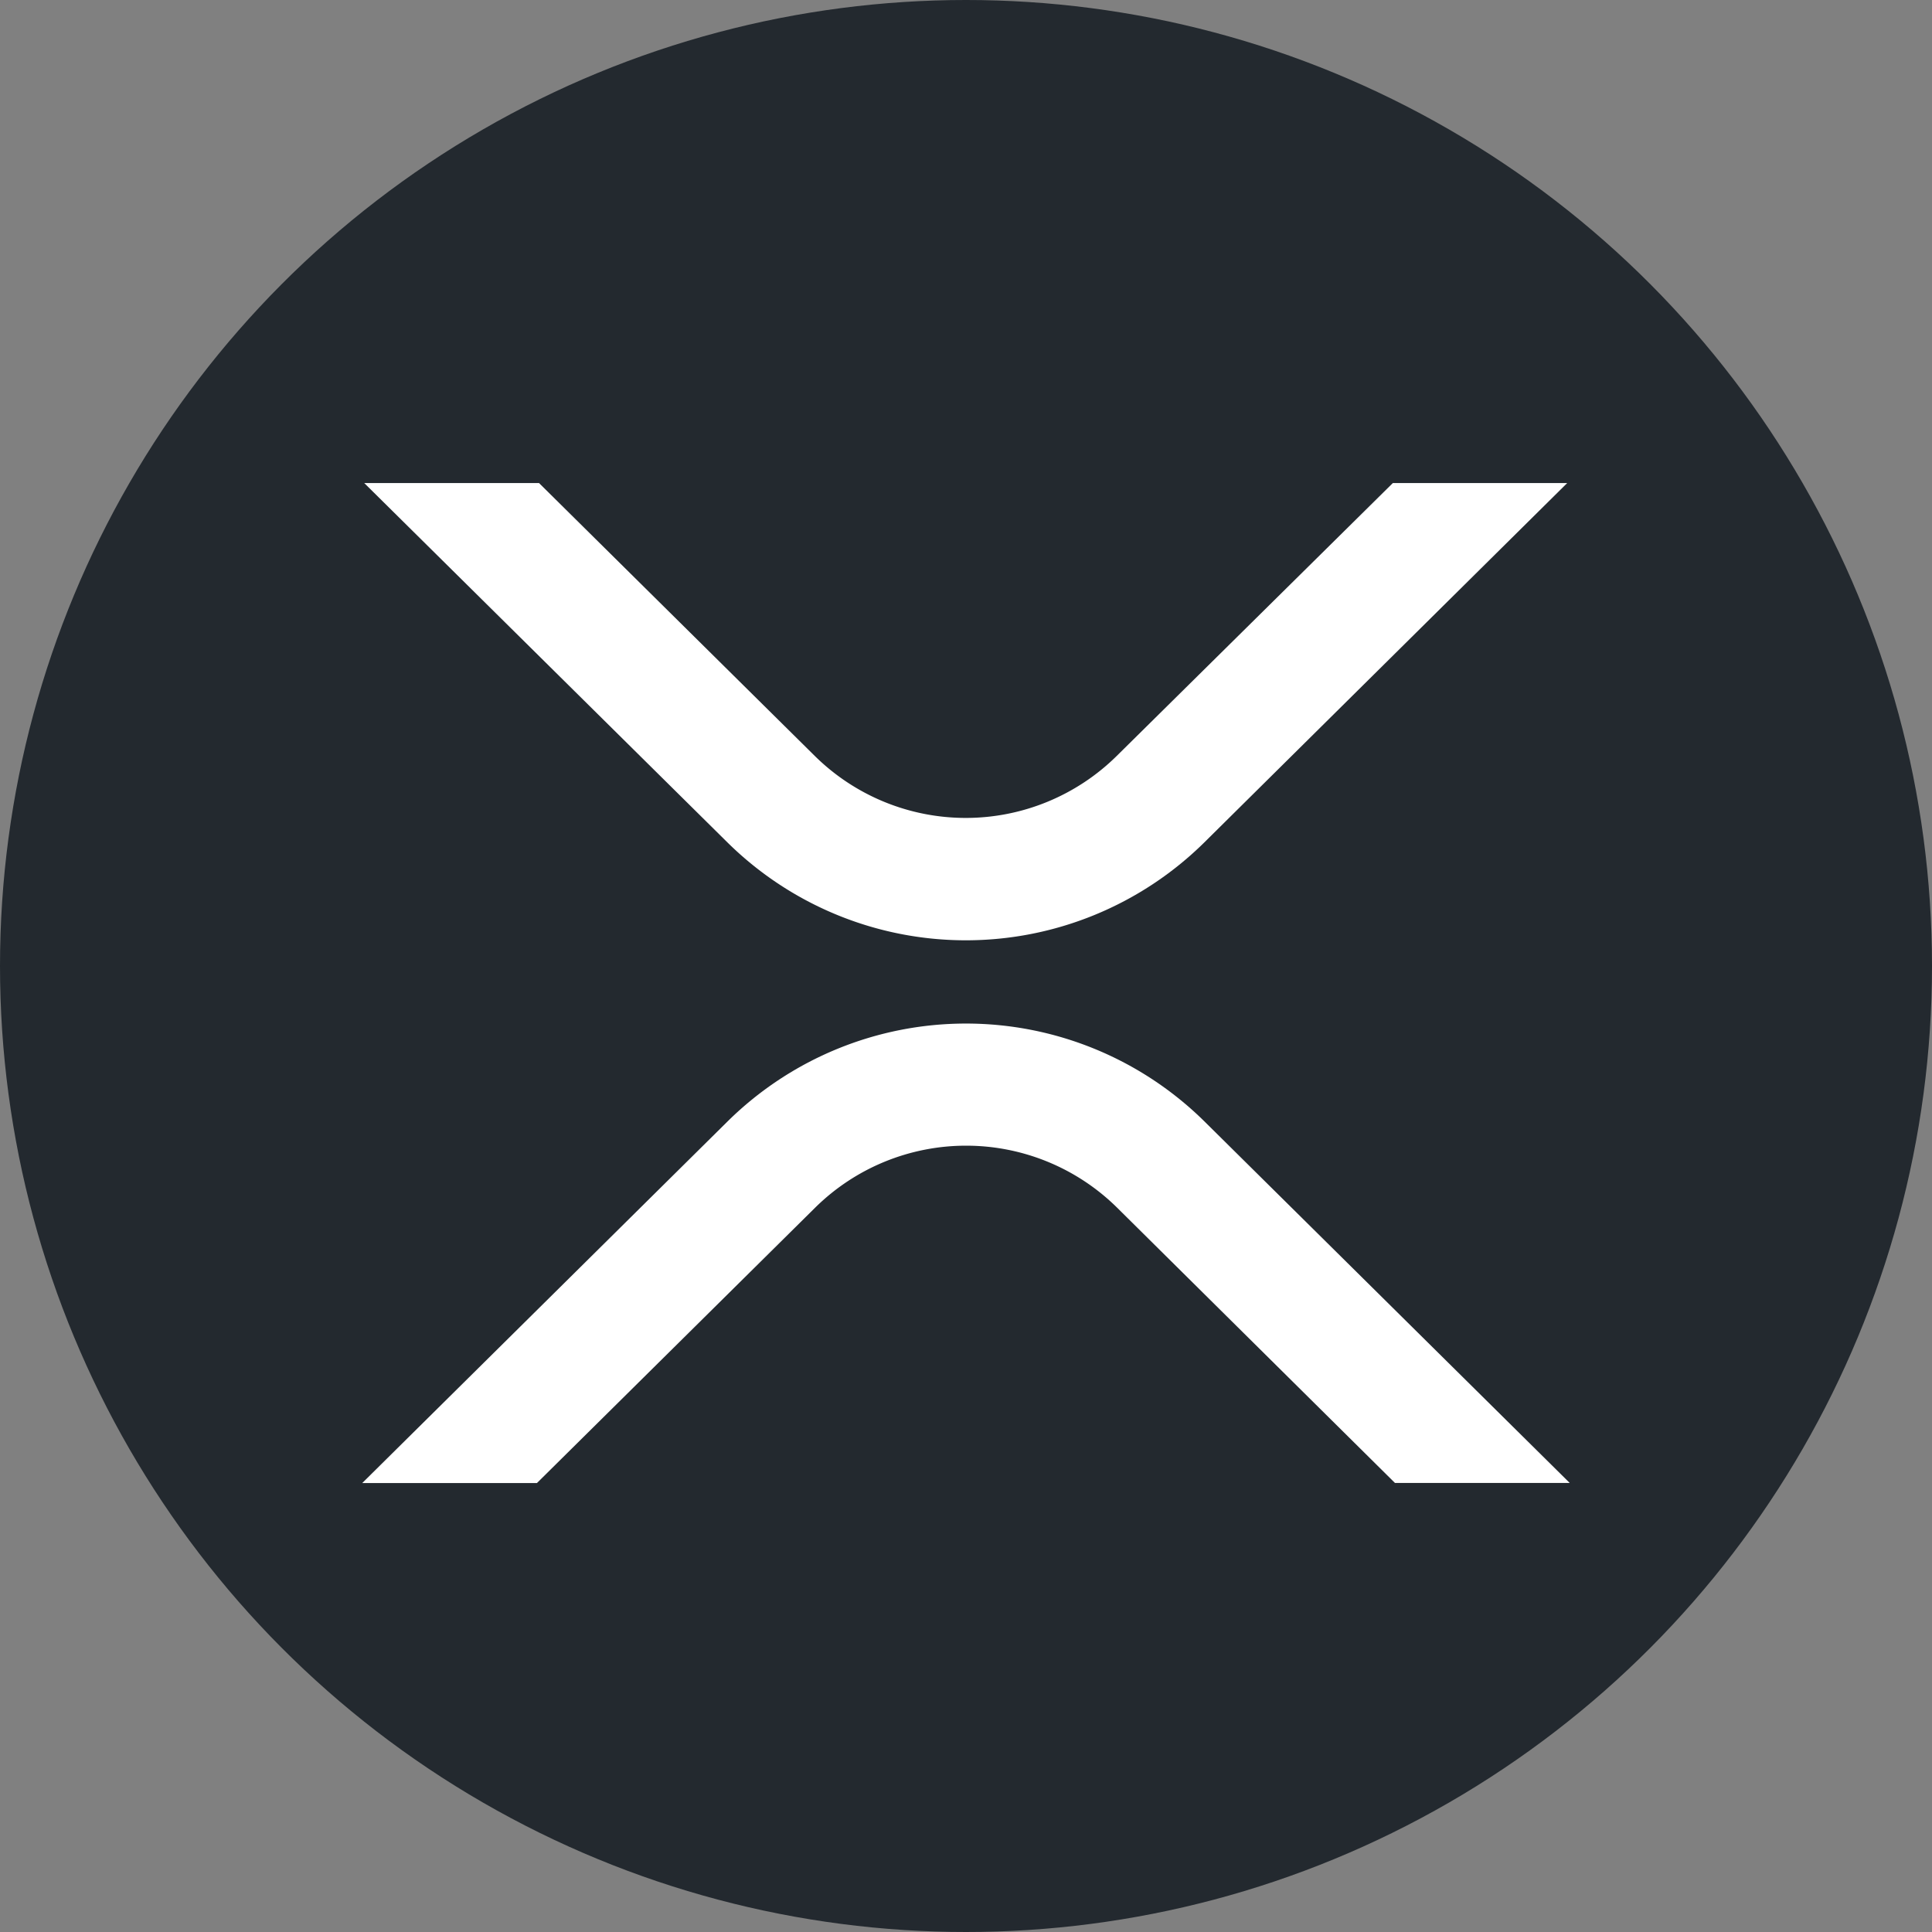 <svg xmlns="http://www.w3.org/2000/svg" width="62.052" height="62.052" viewBox="0 0 62.052 62.052">
  <rect x="0" y="0" width="62.052" height="62.052" fill="#808080" stroke="none"/>
  <g id="Group_12333" data-name="Group 12333" transform="translate(-1233.264 -1919.901)">
    <circle id="Ellipse_61" data-name="Ellipse 61" cx="31.026" cy="31.026" r="31.026" transform="translate(1233.264 1919.901)" fill="#23292f"/>
    <path id="Path_23337" data-name="Path 23337" d="M1231.427,1893.217h5.6l-11.664,11.551a10.9,10.9,0,0,1-15.3,0l-11.674-11.551h5.614l8.862,8.77a6.9,6.9,0,0,0,9.688,0Zm-27.488,32.118h-5.613l11.741-11.622a10.9,10.9,0,0,1,15.3,0l11.741,11.62h-5.613l-8.93-8.847a6.9,6.9,0,0,0-9.688,0l-8.94,8.849Z" transform="translate(46.573 42.198)" fill="#fff"/>
  </g>
</svg>
